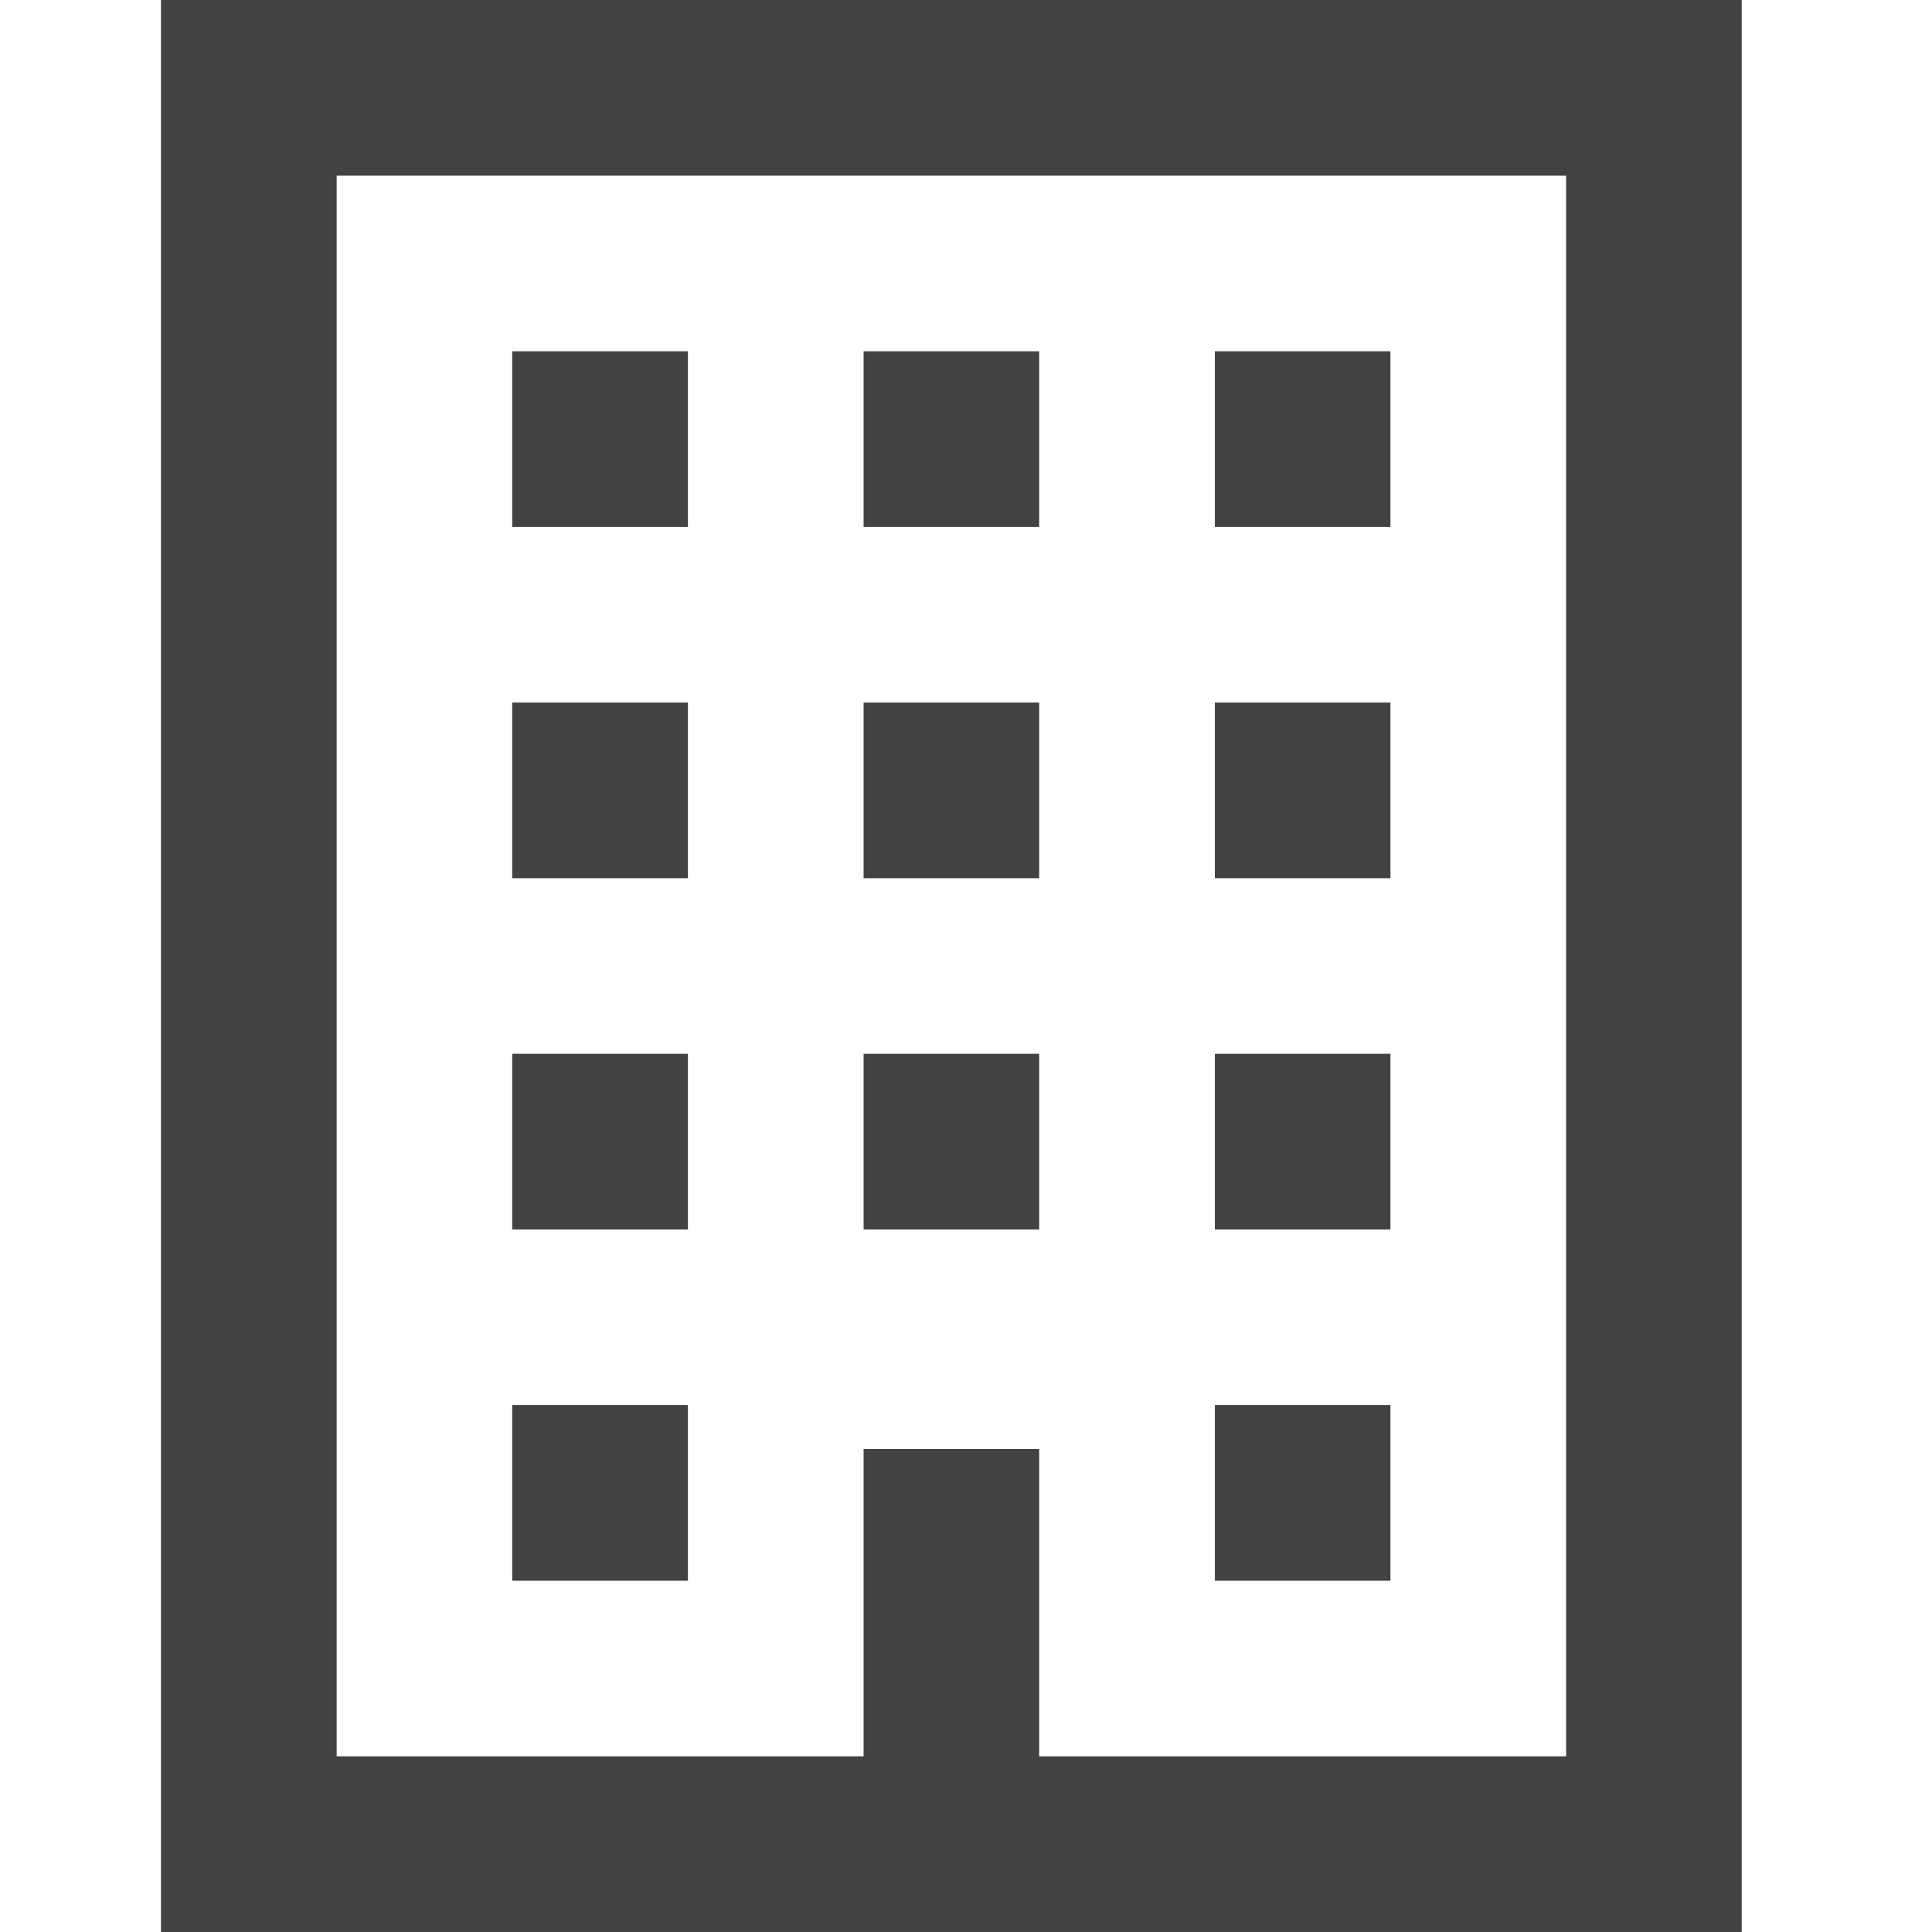 <?xml version="1.0" encoding="UTF-8"?>
<svg width="16px" height="16px" viewBox="0 0 16 16" version="1.1" xmlns="http://www.w3.org/2000/svg" xmlns:xlink="http://www.w3.org/1999/xlink">
    <title>7C345E10-0B21-4477-B869-DD90D22283B6</title>
    <g id="Page-2" stroke="none" stroke-width="1" fill="none" fill-rule="evenodd">
        <g id="307_Account-Detail_Risk-Score" transform="translate(-416, -256)">
            <g id="Group-12-Copy" transform="translate(416, 256)">
                <rect id="Rectangle-Copy-8" x="0" y="0" width="16" height="16"></rect>
                <path d="M12.97,1.455 L12.97,14.545 L8.606,14.545 L8.606,12 L7.152,12 L7.152,14.545 L2.788,14.545 L2.788,1.455 L12.97,1.455 M10.061,4.364 L11.515,4.364 L11.515,2.909 L10.061,2.909 L10.061,4.364 M7.152,4.364 L8.606,4.364 L8.606,2.909 L7.152,2.909 L7.152,4.364 M4.242,4.364 L5.697,4.364 L5.697,2.909 L4.242,2.909 L4.242,4.364 M10.061,7.273 L11.515,7.273 L11.515,5.818 L10.061,5.818 L10.061,7.273 M7.152,7.273 L8.606,7.273 L8.606,5.818 L7.152,5.818 L7.152,7.273 M4.242,7.273 L5.697,7.273 L5.697,5.818 L4.242,5.818 L4.242,7.273 M10.061,10.182 L11.515,10.182 L11.515,8.727 L10.061,8.727 L10.061,10.182 M7.152,10.182 L8.606,10.182 L8.606,8.727 L7.152,8.727 L7.152,10.182 M4.242,10.182 L5.697,10.182 L5.697,8.727 L4.242,8.727 L4.242,10.182 M10.061,13.091 L11.515,13.091 L11.515,11.636 L10.061,11.636 L10.061,13.091 M4.242,13.091 L5.697,13.091 L5.697,11.636 L4.242,11.636 L4.242,13.091 M14.424,0 L1.333,0 L1.333,16 L14.424,16 L14.424,0 Z" id="Shape" fill="#424242" fill-rule="nonzero"></path>
            </g>
        </g>
    </g>
</svg>